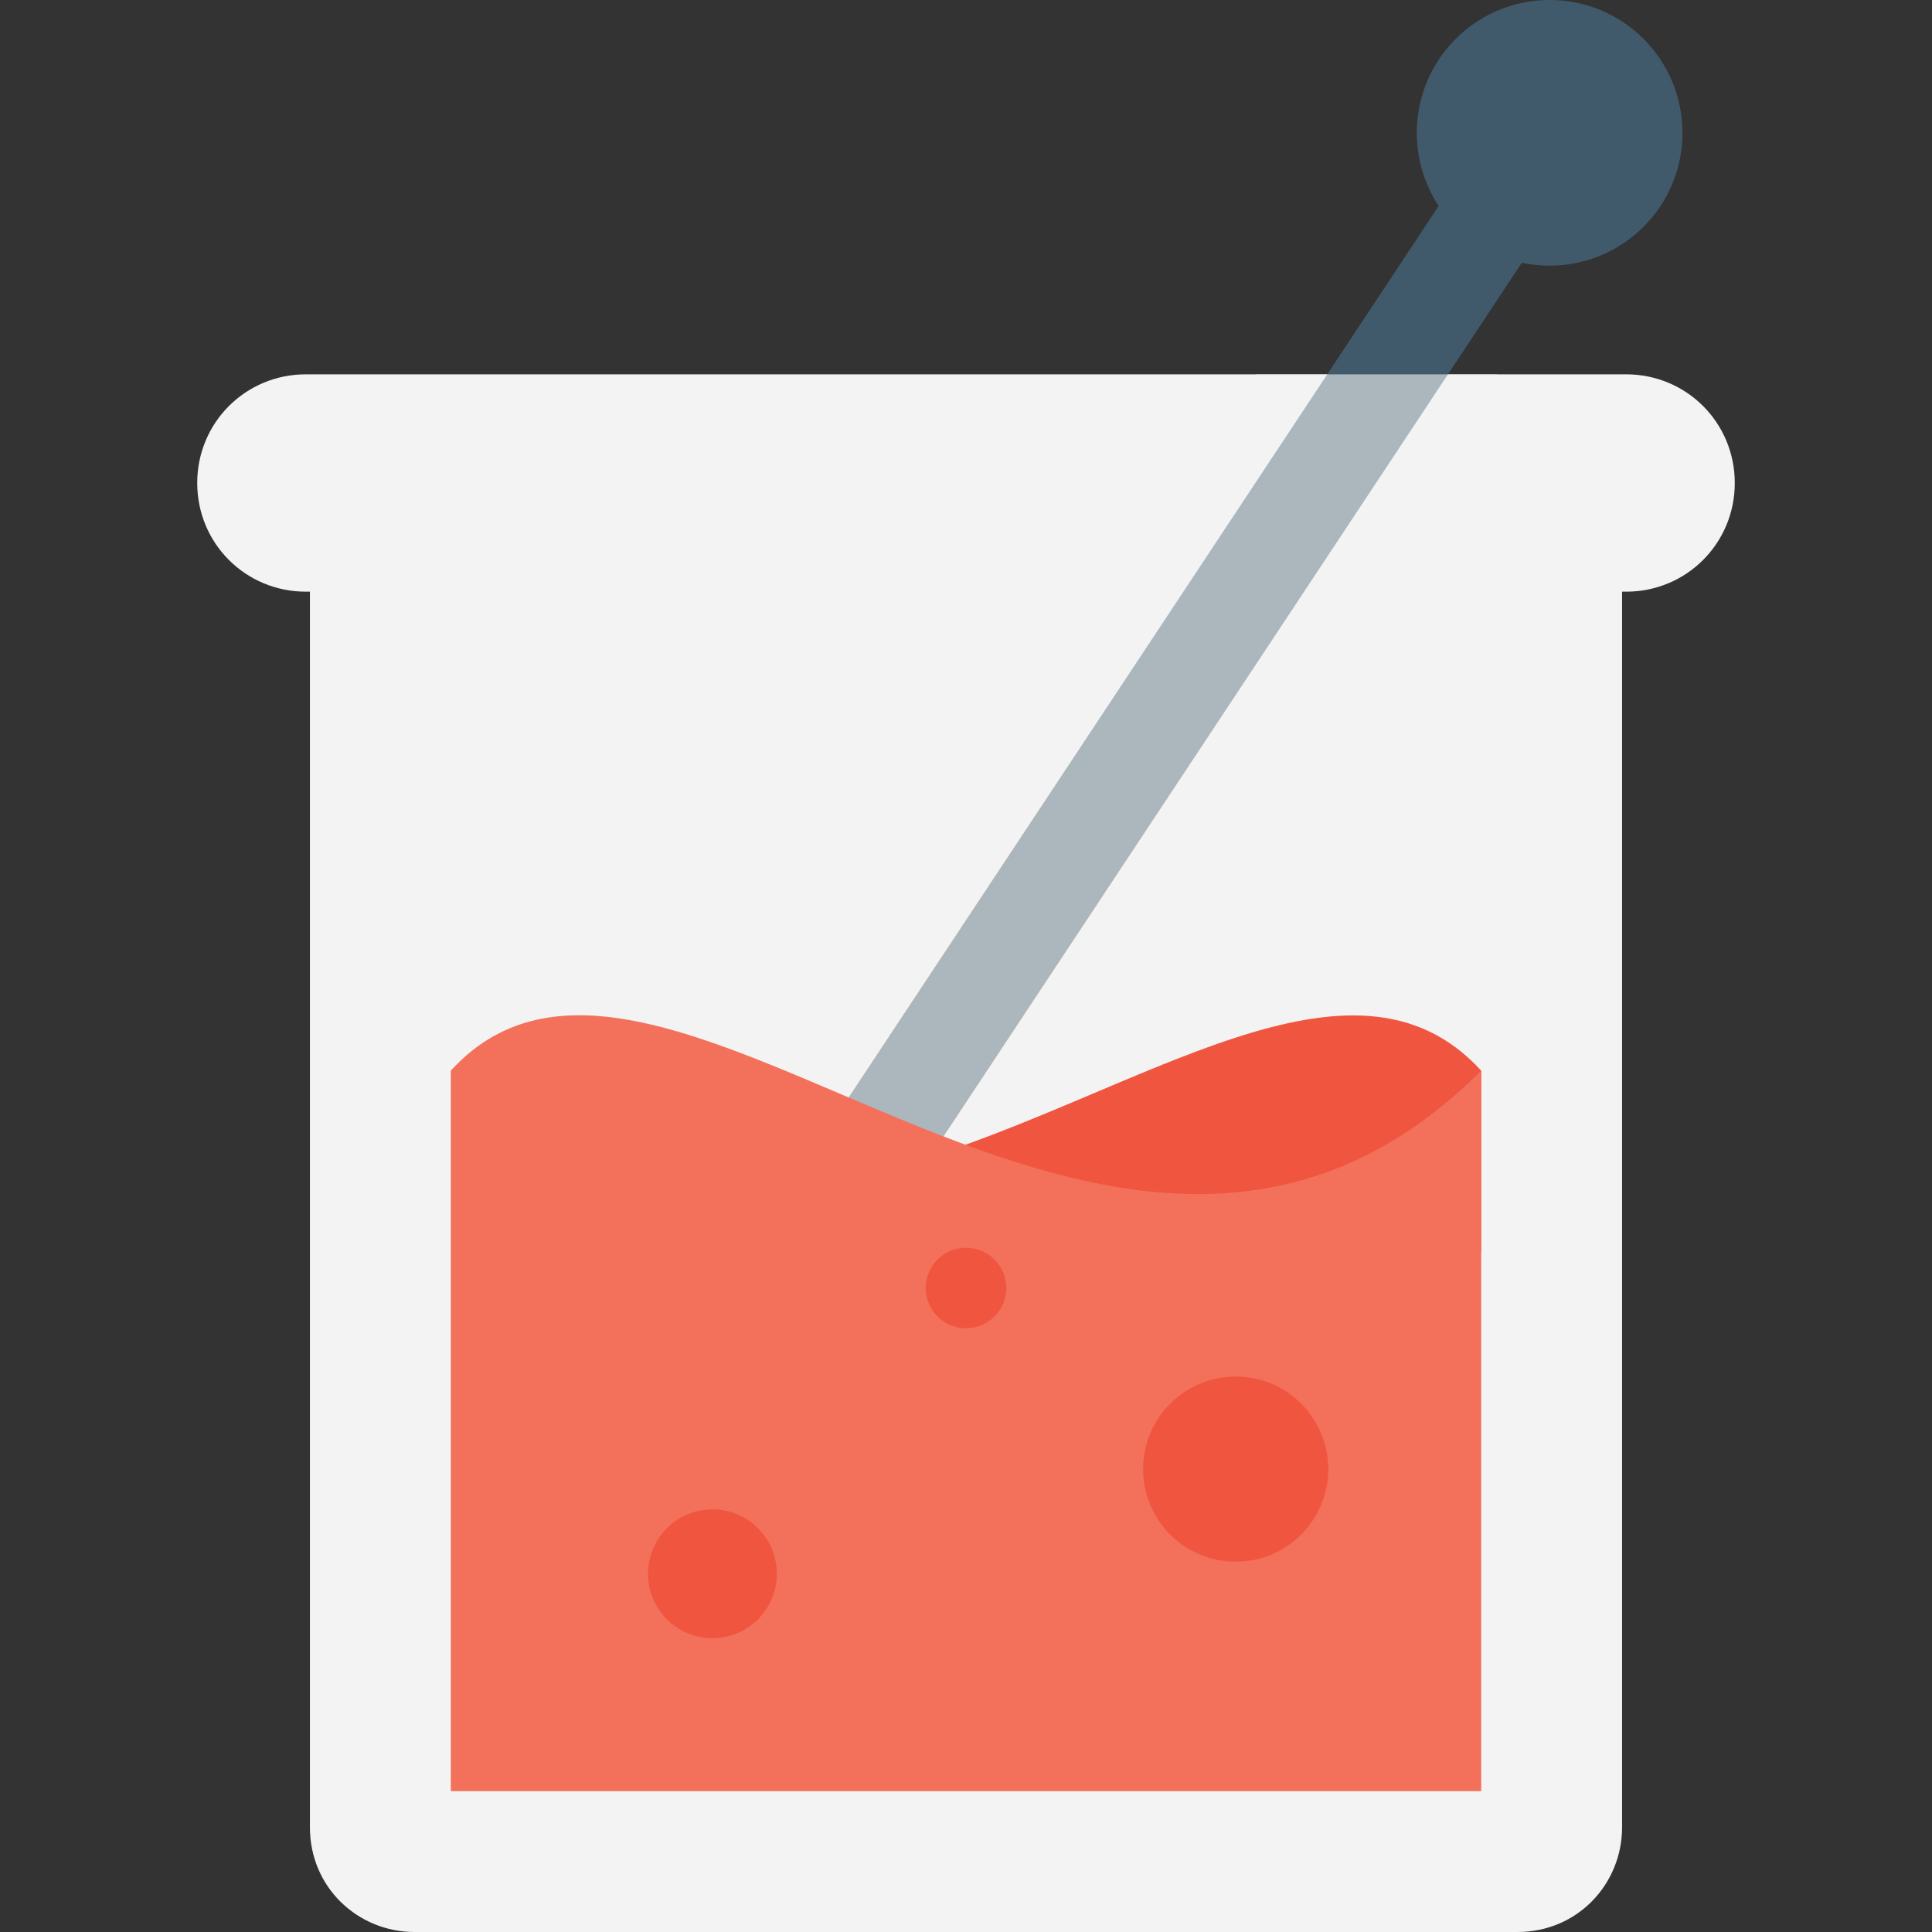 <?xml version="1.0" encoding="utf-8"?>
<!-- Generator: Adobe Illustrator 18.0.0, SVG Export Plug-In . SVG Version: 6.00 Build 0)  -->
<!DOCTYPE svg PUBLIC "-//W3C//DTD SVG 1.1//EN" "http://www.w3.org/Graphics/SVG/1.1/DTD/svg11.dtd">
<svg version="1.1" id="Layer_1" xmlns="http://www.w3.org/2000/svg" xmlns:xlink="http://www.w3.org/1999/xlink" x="0px" y="0px"
	 viewBox="0 0 48 48" enable-background="new 0 0 48 48" xml:space="preserve">
<rect x="0" y="0" width="48" height="48" fill="#333333" stroke="none"/>
<g>
	<g>
		<g>
			<g>
				<g>
					<g>
						<path fill="#F3F3F3" d="M7.7,14.1v31.3c0,1.5,1.2,2.6,2.6,2.6h27.4c1.5,0,2.6-1.2,2.6-2.6V14.1H7.7z"/>
					</g>
				</g>
			</g>
		</g>
		<g>
			<g>
				<g>
					<g>
						<path fill="#F3F3F3" d="M43.1,12L43.1,12c0-1.5-1.2-2.7-2.7-2.7H7.6c-1.5,0-2.7,1.2-2.7,2.7v0c0,1.5,1.2,2.7,2.7,2.7h32.8
							C41.9,14.7,43.1,13.5,43.1,12z"/>
					</g>
				</g>
			</g>
		</g>
		<g>
			
				<rect x="27.6" y="0.9" transform="matrix(0.834 0.552 -0.552 0.834 14.625 -12.988)" fill="#415A6B" width="2.5" height="33.9"/>
		</g>
		<g opacity="0.6">
			<g>
				<g>
					<g>
						<g>
							<g>
								<path fill="#F3F3F3" d="M37.2,9.3L24,28.5c-1.5-0.6-3-1.2-4.4-1.8L31.2,9.3H37.2z"/>
							</g>
						</g>
					</g>
				</g>
			</g>
		</g>
		<g>
			<circle fill="#415A6B" cx="38.5" cy="3.3" r="3.3"/>
		</g>
		<path fill="#F05540" d="M36.8,31.1v-4.5c-3.2-3.5-8.5,0.6-14.2,2.3v2.2H36.8z"/>
		<path fill="#F3705A" d="M11.2,26.6l0,17.9h25.6l0-17.9C27.6,35.8,16.5,20.8,11.2,26.6z"/>
		<circle fill="#F05540" cx="17.7" cy="39.1" r="1.6"/>
		<circle fill="#F05540" cx="24" cy="32" r="1"/>
		<circle fill="#F05540" cx="30.7" cy="36.5" r="2.3"/>
	</g>
</g>
</svg>
